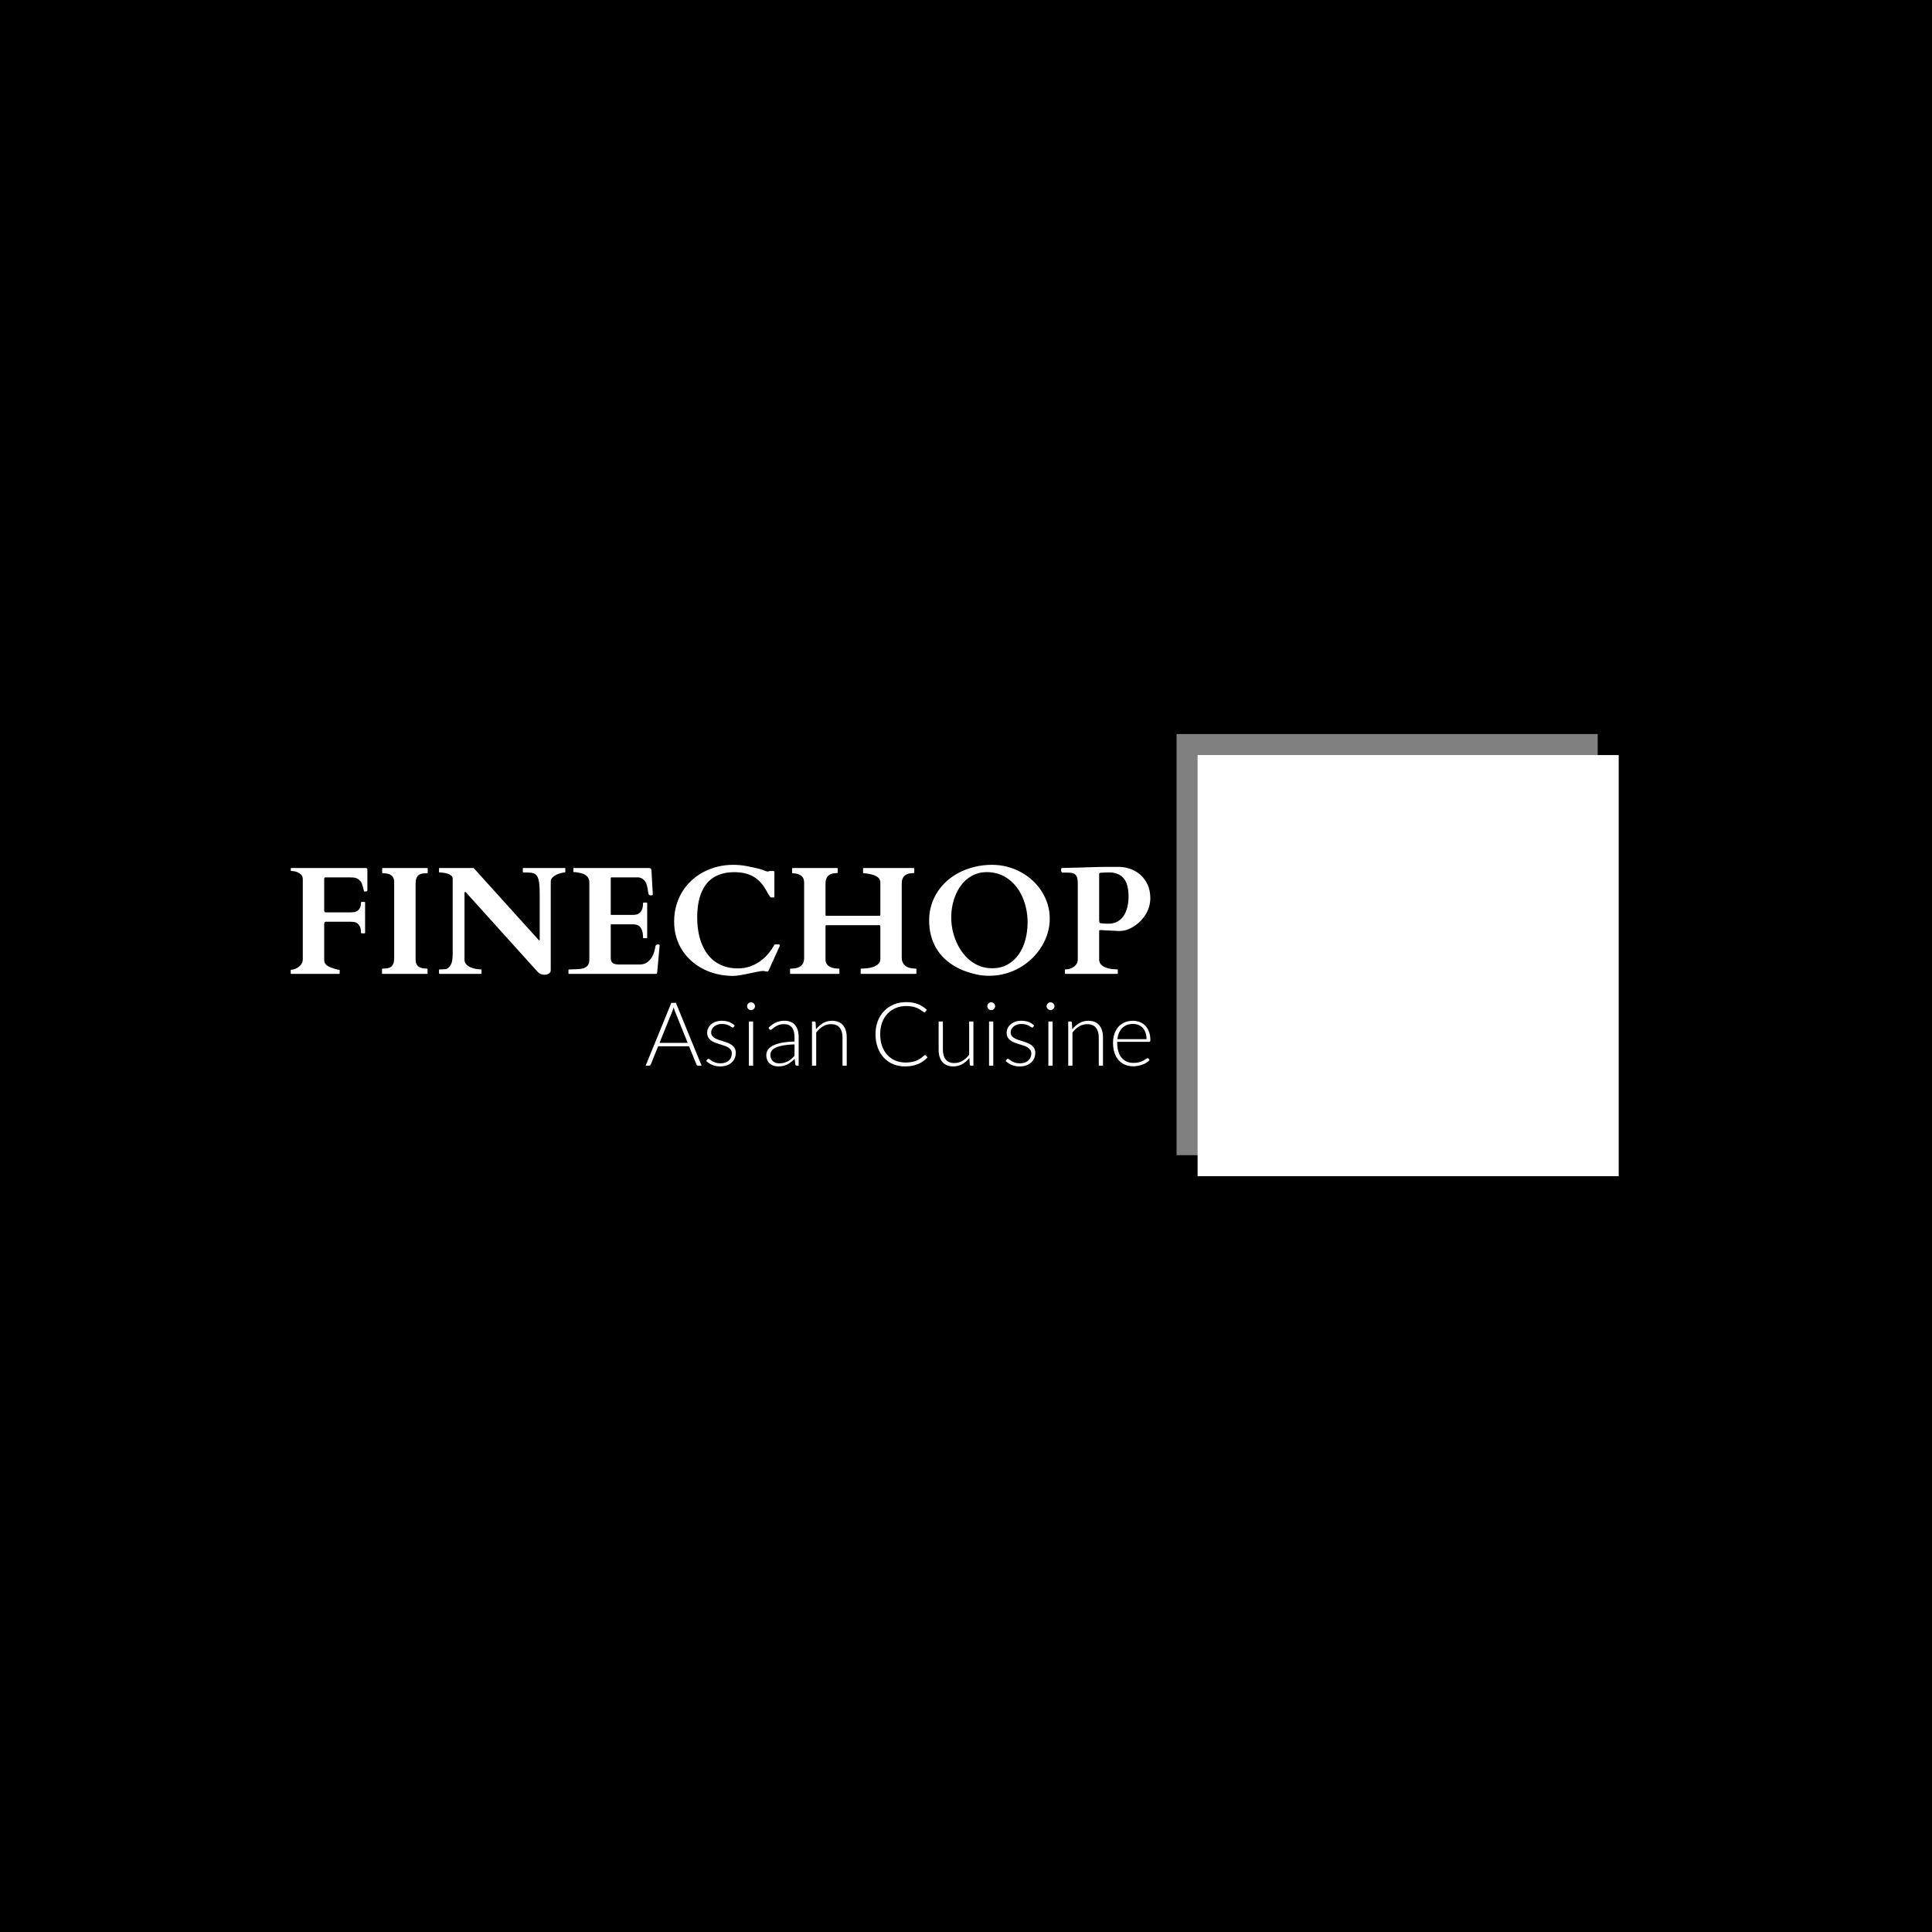 <svg xmlns="http://www.w3.org/2000/svg" version="1.1" xmlns:xlink="http://www.w3.org/1999/xlink" xmlns:svgjs="http://svgjs.dev/svgjs" width="1000" height="1000" viewBox="0 0 1000 1000"><rect width="1000" height="1000" fill="#000000"></rect><g transform="matrix(0.7,0,0,0.7,149.576,379.757)"><svg viewBox="0 0 396 136" data-background-color="#ffffff" preserveAspectRatio="xMidYMid meet" height="343" width="1000" xmlns="http://www.w3.org/2000/svg" xmlns:xlink="http://www.w3.org/1999/xlink"><defs></defs><g id="tight-bounds" transform="matrix(1,0,0,1,0.24,0.109)"><svg viewBox="0 0 395.52 135.781" height="135.781" width="395.52"><g><svg viewBox="0 0 620.653 213.069" height="135.781" width="395.52"><g transform="matrix(1,0,0,1,0,60.161)"><svg viewBox="0 0 395.52 92.748" height="92.748" width="395.52"><g><svg viewBox="0 0 395.52 92.748" height="92.748" width="395.52"><g><svg viewBox="0 0 395.52 51.103" height="51.103" width="395.52"><g transform="matrix(1,0,0,1,0,0)"><svg width="395.52" viewBox="2.1 -35.45 279.45 36.11" height="51.103" data-palette-color="#ffffff"><path d="M21.68-20L21.68-20Q22.02-20 22.58-20.06 23.14-20.12 23.67-20.42 24.19-20.73 24.57-21.37 24.95-22.02 24.95-23.19L24.95-23.19Q24.95-23.39 25.15-23.39L25.15-23.39 26.1-23.39Q26.29-23.39 26.29-23.19L26.29-23.19 26.29-13.38Q26.29-13.26 26.22-13.22 26.15-13.18 26.1-13.18L26.1-13.18 25.15-13.18Q25.02-13.18 24.99-13.26 24.95-13.33 24.95-13.38L24.95-13.38Q24.95-14.7 24.57-15.42 24.19-16.14 23.68-16.48 23.17-16.82 22.62-16.88 22.07-16.94 21.73-16.94L21.73-16.94 13.57-16.94Q13.28-16.94 13.13-16.76 12.99-16.58 12.99-16.28L12.99-16.28 12.99-4.59Q12.99-3.93 13.24-3.48 13.5-3.03 13.95-2.7 14.4-2.37 15.01-2.12 15.63-1.88 16.36-1.66L16.36-1.66Q16.72-1.54 17.14-1.44 17.55-1.34 17.82-1.34L17.82-1.34Q17.97-1.34 17.99-1.26 18.02-1.17 18.02-1.15L18.02-1.15 18.02-0.2Q18.02-0.15 17.98-0.07 17.94 0 17.82 0L17.82 0 2.29 0Q2.17 0 2.14-0.07 2.1-0.15 2.1-0.2L2.1-0.2 2.1-1.15Q2.1-1.2 2.12-1.27 2.15-1.34 2.29-1.34L2.29-1.34Q2.56-1.34 2.99-1.45 3.42-1.56 3.64-1.66L3.64-1.66Q4.69-2.12 5.36-2.89 6.03-3.66 6.03-4.76L6.03-4.76 6.03-30.76Q6.03-31.69 5.52-32.23 5-32.76 4.36-33.03 3.71-33.3 3.14-33.37 2.56-33.45 2.42-33.45L2.42-33.45 2.32-33.45Q2.2-33.45 2.16-33.52 2.12-33.59 2.12-33.64L2.12-33.64 2.12-34.23Q2.12-34.28 2.16-34.35 2.2-34.42 2.32-34.42L2.32-34.42 26.44-34.42Q26.73-34.38 26.88-34.29 27.03-34.2 27.03-33.86L27.03-33.86 27.03-27.22Q27.03-26.93 26.86-26.86 26.68-26.78 26.46-26.78L26.46-26.78 25.98-26.78Q25.93-26.81 25.84-27.21 25.76-27.61 25.61-28.16 25.46-28.71 25.26-29.26 25.05-29.81 24.78-30.13L24.78-30.13Q24.44-30.49 24.12-30.74 23.8-30.98 23.41-31.13 23.02-31.27 22.51-31.32 22-31.37 21.26-31.37L21.26-31.37 13.48-31.37Q12.99-31.37 12.99-30.88L12.99-30.88 12.99-20.56Q12.99-20 13.57-20L13.57-20 21.68-20ZM42.7-4.64L42.7-4.64Q42.7-3.81 42.95-3.25 43.21-2.69 43.69-2.34 44.16-2 44.86-1.86 45.55-1.71 46.41-1.71L46.41-1.71Q46.6-1.71 46.6-1.51L46.6-1.51 46.6-0.2Q46.6-0.12 46.58-0.06 46.56 0 46.41 0L46.41 0 31.98 0Q31.86 0 31.82-0.07 31.78-0.15 31.78-0.2L31.78-0.2 31.78-1.51Q31.78-1.56 31.82-1.64 31.86-1.71 31.98-1.71L31.98-1.71Q32.83-1.71 33.53-1.82 34.23-1.93 34.71-2.29 35.2-2.66 35.47-3.34 35.74-4.03 35.74-5.2L35.74-5.2 35.74-29.79Q35.74-30.62 35.48-31.18 35.23-31.74 34.75-32.08 34.27-32.42 33.58-32.57 32.88-32.71 32.03-32.71L32.03-32.71Q31.83-32.71 31.83-32.91L31.83-32.91 31.83-34.23Q31.83-34.42 32.03-34.42L32.03-34.42 46.46-34.42Q46.58-34.42 46.62-34.35 46.65-34.28 46.65-34.23L46.65-34.23 46.65-32.91Q46.65-32.86 46.62-32.79 46.58-32.71 46.46-32.71L46.46-32.71Q45.6-32.71 44.91-32.6 44.21-32.5 43.72-32.13 43.23-31.76 42.97-31.08 42.7-30.4 42.7-29.22L42.7-29.22 42.7-4.64ZM50.51 0L50.51 0Q50.46 0 50.39-0.06 50.31-0.12 50.31-0.2L50.31-0.2 50.31-1.27Q50.31-1.46 50.51-1.46L50.51-1.46Q50.78-1.46 51.12-1.46 51.46-1.46 51.79-1.49 52.12-1.51 52.39-1.54 52.66-1.56 52.8-1.64L52.8-1.64Q53.41-1.93 53.8-2.42 54.19-2.91 54.4-3.54 54.61-4.17 54.68-4.93 54.76-5.69 54.76-6.54L54.76-6.54 54.76-30.93Q54.76-31.59 54.23-31.99 53.71-32.4 53.01-32.6 52.31-32.81 51.59-32.89 50.87-32.96 50.51-32.96L50.51-32.96Q50.39-32.96 50.35-33.03 50.31-33.11 50.31-33.15L50.31-33.15 50.31-34.23Q50.31-34.28 50.35-34.35 50.39-34.42 50.51-34.42L50.51-34.42 61.57-34.42 82.61-11.13Q82.73-11.01 82.78-10.95 82.83-10.89 82.91-10.89L82.91-10.89Q83-10.89 83.03-10.96 83.05-11.04 83.05-11.11L83.05-11.11 83.05-25.61Q83.05-28.03 82.88-29.48 82.71-30.93 82.25-31.7 81.78-32.47 81-32.71 80.22-32.96 79-32.96L79-32.96 77.75-32.96Q77.63-32.96 77.6-33.03 77.56-33.11 77.56-33.15L77.56-33.15 77.56-34.23Q77.56-34.28 77.6-34.35 77.63-34.42 77.75-34.42L77.75-34.42 91.18-34.42Q91.33-34.42 91.35-34.35 91.38-34.28 91.38-34.23L91.38-34.23 91.38-33.15Q91.38-33.11 91.34-33.03 91.3-32.96 91.18-32.96L91.18-32.96Q90.69-32.96 89.92-32.76 89.16-32.57 88.42-32.2 87.69-31.84 87.17-31.3 86.64-30.76 86.64-30.08L86.64-30.08 86.64-1.2Q86.64-0.78 86.45-0.5 86.25-0.22 85.94-0.05 85.64 0.12 85.29 0.21 84.93 0.29 84.64 0.29L84.64 0.29Q84.15 0.29 83.5 0.09 82.86-0.12 82.22-0.83L82.22-0.83 59.17-26.39Q59-26.56 58.93-26.6 58.86-26.64 58.74-26.64L58.74-26.64Q58.61-26.64 58.61-26.39L58.61-26.39 58.61-4.59Q58.61-3.91 58.94-3.41 59.27-2.91 59.79-2.55 60.3-2.2 60.92-1.99 61.54-1.78 62.14-1.66 62.74-1.54 63.22-1.5 63.69-1.46 63.94-1.46L63.94-1.46Q64.06-1.46 64.11-1.37L64.11-1.37Q64.13-1.32 64.13-1.27L64.13-1.27 64.13-0.2Q64.13-0.15 64.09-0.07 64.06 0 63.94 0L63.94 0 50.51 0ZM92.4-0.54L92.4-1.25Q92.4-1.27 92.42-1.35 92.45-1.44 92.6-1.44L92.6-1.44 93.13-1.44Q94.16-1.51 95.23-1.53 96.31-1.54 97.18-1.79 98.06-2.05 98.63-2.7 99.19-3.34 99.19-4.71L99.19-4.71 99.19-29.71Q99.19-30.66 98.8-31.26 98.41-31.86 97.77-32.23 97.14-32.59 96.33-32.78 95.52-32.96 94.69-33.08L94.69-33.08 94.18-33.08Q94.06-33.08 94.02-33.15 93.99-33.23 93.99-33.28L93.99-33.28 93.99-34.23Q93.99-34.28 94.02-34.35 94.06-34.42 94.18-34.42L94.18-34.42 118.5-34.42Q118.94-34.42 119.13-34.27 119.33-34.11 119.38-33.57L119.38-33.57 119.82-25.76Q119.82-25.63 119.61-25.57 119.4-25.51 119.23-25.51L119.23-25.51Q119.04-25.51 118.84-25.56 118.64-25.61 118.57-25.71L118.57-25.71Q118.4-25.95 118.33-26.43 118.25-26.9 118.17-27.49 118.08-28.08 117.92-28.71 117.77-29.35 117.45-29.88 117.13-30.42 116.58-30.82 116.03-31.23 115.18-31.37L115.18-31.37 106.46-31.37Q106.14-31.37 106.14-31.05L106.14-31.05 106.14-19.41Q106.14-19.17 106.39-19.17L106.39-19.17 113.37-19.17Q113.98-19.17 114.58-19.32 115.18-19.48 115.63-19.9 116.08-20.31 116.36-21.06 116.64-21.8 116.64-22.97L116.64-22.97Q116.64-23.17 116.84-23.17L116.84-23.17 117.79-23.17Q117.99-23.17 117.99-22.97L117.99-22.97 117.99-11.79Q117.99-11.67 117.91-11.63 117.84-11.6 117.79-11.6L117.79-11.6 116.84-11.6Q116.72-11.6 116.68-11.67 116.64-11.74 116.64-11.79L116.64-11.79Q116.64-13.16 116.36-14 116.08-14.84 115.62-15.32 115.15-15.8 114.56-15.95 113.96-16.11 113.3-16.11L113.3-16.11 106.39-16.11Q106.14-16.11 106.14-15.87L106.14-15.87 106.14-5.2Q106.14-4.49 106.36-4.06 106.58-3.64 106.96-3.42 107.34-3.2 107.83-3.13 108.32-3.05 108.85-3.05L108.85-3.05 115.52-3.05Q116.94-3.05 117.89-3.7 118.84-4.35 119.43-5.27 120.01-6.2 120.29-7.2 120.57-8.2 120.65-8.91L120.65-8.91Q120.7-9.23 120.96-9.41 121.23-9.59 121.57-9.59L121.57-9.59Q121.7-9.59 121.87-9.5 122.04-9.4 122.04-9.28L122.04-9.28 121.23-0.34Q121.18-0.22 121.1-0.11 121.01 0 120.89 0L120.89 0 92.6 0Q92.45 0 92.42-0.09 92.4-0.17 92.4-0.2L92.4-0.2 92.4-0.54ZM126.75-16.99L126.75-16.99Q126.75-19.73 127.43-22.16 128.12-24.58 129.36-26.64 130.61-28.69 132.36-30.32 134.12-31.96 136.26-33.09 138.39-34.23 140.83-34.84 143.28-35.45 145.94-35.45L145.94-35.45Q148.18-35.45 150.27-35.05 152.36-34.64 154.58-34.11L154.58-34.11Q154.95-34.01 155.35-33.86 155.75-33.72 156.11-33.58 156.46-33.45 156.75-33.35 157.05-33.25 157.19-33.25L157.19-33.25Q157.24-33.25 157.52-33.35 157.8-33.45 157.92-33.45L157.92-33.45 159.05-33.45Q159.34-33.45 159.34-33.03L159.34-33.03 159.34-25.07Q159.34-24.93 159.23-24.88 159.12-24.83 158.75-24.83L158.75-24.83Q158.68-24.83 158.38-24.84 158.07-24.85 158-24.98L158-24.98Q157.95-25.05 157.81-25.27 157.68-25.49 157.52-25.72 157.36-25.95 157.23-26.16 157.09-26.37 157.07-26.44L157.07-26.44Q156.14-28.27 155.04-29.53 153.95-30.79 152.61-31.57 151.28-32.35 149.72-32.7 148.16-33.06 146.33-33.06L146.33-33.06Q144.01-33.06 142.21-32.52 140.42-31.98 139.08-31.01 137.73-30.03 136.82-28.66 135.9-27.29 135.33-25.67 134.76-24.05 134.5-22.2 134.24-20.36 134.24-18.41L134.24-18.41Q134.24-16.33 134.54-14.29 134.83-12.26 135.49-10.41 136.15-8.57 137.18-6.99 138.22-5.42 139.69-4.26 141.15-3.1 143.11-2.44 145.06-1.78 147.52-1.78L147.52-1.78Q149.6-1.78 151.39-2.4 153.19-3.03 154.68-4.09 156.17-5.15 157.33-6.53 158.49-7.91 159.32-9.42L159.32-9.42Q159.37-9.55 159.43-9.56 159.49-9.57 159.61-9.57L159.61-9.57 160.85-9.57Q160.93-9.57 161.01-9.51 161.1-9.45 161.1-9.25L161.1-9.25Q161.1-9.18 160.99-8.87 160.88-8.57 160.76-8.35L160.76-8.35 157.39-0.93Q157.34-0.85 157.24-0.81 157.14-0.76 157.07-0.76L157.07-0.76Q156.48-0.76 156.25-0.85 156.02-0.95 155.78-0.95L155.78-0.95Q155.04-0.95 153.84-0.7 152.63-0.44 151.22-0.15 149.82 0.15 148.39 0.4 146.96 0.66 145.84 0.66L145.84 0.66Q143.28 0.66 140.86 0.1 138.44-0.46 136.32-1.53 134.19-2.59 132.44-4.14 130.68-5.69 129.41-7.64 128.14-9.59 127.44-11.95 126.75-14.31 126.75-16.99ZM164.64 0L164.64 0Q164.51 0 164.48-0.07 164.44-0.15 164.44-0.2L164.44-0.2 164.44-1.51Q164.44-1.56 164.48-1.64 164.51-1.71 164.64-1.71L164.64-1.71Q165.39-1.71 166.16-1.82 166.93-1.93 167.57-2.29 168.2-2.66 168.6-3.34 169.01-4.03 169.01-5.2L169.01-5.2 169.01-29.66Q169.01-30.49 168.74-31.05 168.47-31.62 167.98-31.97 167.49-32.32 166.81-32.5 166.13-32.67 165.3-32.71L165.3-32.71Q165.1-32.71 165.1-32.91L165.1-32.91 165.1-34.23Q165.1-34.42 165.27-34.42L165.27-34.42 179.72-34.42Q179.85-34.42 179.88-34.35 179.92-34.28 179.92-34.23L179.92-34.23 179.92-32.91Q179.92-32.76 179.72-32.76L179.72-32.76Q178.99-32.76 178.31-32.63 177.62-32.5 177.11-32.13 176.6-31.76 176.28-31.09 175.96-30.42 175.96-29.32L175.96-29.32 175.96-19.26Q175.96-19.02 176.04-18.95 176.11-18.87 176.35-18.87L176.35-18.87 193.4-18.87Q193.64-18.87 193.71-18.95 193.79-19.02 193.79-19.26L193.79-19.26 193.79-29.71Q193.79-30.57 193.25-31.13 192.71-31.69 191.89-32.02 191.08-32.35 190.12-32.51 189.17-32.67 188.37-32.71L188.37-32.71Q188.17-32.71 188.17-32.91L188.17-32.91 188.17-34.23Q188.17-34.42 188.34-34.42L188.34-34.42 204.63-34.42Q204.75-34.42 204.78-34.35 204.82-34.28 204.82-34.23L204.82-34.23 204.82-32.91Q204.82-32.76 204.63-32.76L204.63-32.76Q203.89-32.76 203.2-32.63 202.5-32.5 201.95-32.13 201.4-31.76 201.07-31.09 200.74-30.42 200.74-29.32L200.74-29.32 200.74-5.15Q200.74-4.52 200.93-4.02 201.11-3.52 201.5-3.03L201.5-3.03Q201.89-2.49 202.78-2.12 203.67-1.76 205.31-1.71L205.31-1.71Q205.51-1.71 205.51-1.51L205.51-1.51 205.51-0.2Q205.51 0 205.31 0L205.31 0 187.59 0Q187.46 0 187.43-0.07 187.39-0.15 187.39-0.2L187.39-0.2 187.39-1.51Q187.39-1.56 187.43-1.64 187.46-1.71 187.59-1.71L187.59-1.71Q188.32-1.71 189.37-1.81 190.42-1.9 191.41-2.23 192.39-2.56 193.09-3.19 193.79-3.81 193.79-4.88L193.79-4.88 193.79-15.43Q193.79-15.67 193.71-15.75 193.64-15.82 193.4-15.82L193.4-15.82 176.35-15.82Q176.11-15.82 176.04-15.75 175.96-15.67 175.96-15.43L175.96-15.43 175.96-4.64Q175.96-3.81 176.33-3.25 176.7-2.69 177.29-2.34 177.89-2 178.67-1.86 179.46-1.71 180.29-1.71L180.29-1.71Q180.43-1.71 180.46-1.64 180.48-1.56 180.48-1.51L180.48-1.51 180.48-0.2Q180.48-0.15 180.46-0.07 180.43 0 180.31 0L180.31 0 164.64 0ZM228.99 0.63L228.99 0.63Q228.13 0.63 226.85 0.49 225.57 0.34 224.05-0.05 222.52-0.44 220.86-1.07 219.2-1.71 217.6-2.7 216-3.69 214.56-5.04 213.12-6.4 212.03-8.19 210.95-9.99 210.3-12.28 209.65-14.58 209.65-17.43L209.65-17.43Q209.65-19.97 210.35-22.29 211.04-24.61 212.34-26.61 213.63-28.61 215.48-30.25 217.32-31.88 219.59-33.03 221.86-34.18 224.52-34.81 227.18-35.45 230.11-35.45L230.11-35.45Q232.65-35.45 235.03-34.83 237.41-34.2 239.49-33.07 241.56-31.93 243.28-30.35 245-28.76 246.25-26.81 247.49-24.85 248.18-22.6 248.86-20.34 248.86-17.9L248.86-17.9Q248.86-15.6 248.2-13.34 247.54-11.08 246.3-9.02 245.05-6.96 243.28-5.2 241.51-3.44 239.32-2.14 237.12-0.83 234.51-0.1 231.89 0.63 228.99 0.63ZM216.83-18.33L216.83-18.33Q216.83-16.36 217.23-14.38 217.64-12.4 218.42-10.57 219.2-8.74 220.35-7.14 221.49-5.54 222.96-4.36 224.42-3.17 226.22-2.5 228.01-1.83 230.11-1.83L230.11-1.83Q233.07-1.83 235.24-3.09 237.41-4.35 238.84-6.42 240.27-8.5 240.96-11.19 241.66-13.89 241.66-16.77L241.66-16.77Q241.66-18.87 241.26-20.89 240.85-22.9 240.09-24.72 239.32-26.54 238.18-28.06 237.05-29.59 235.57-30.71 234.09-31.84 232.3-32.46 230.5-33.08 228.4-33.08L228.4-33.08Q226.52-33.08 224.94-32.5 223.35-31.91 222.07-30.9 220.79-29.88 219.81-28.48 218.83-27.08 218.17-25.44 217.51-23.8 217.17-21.98 216.83-20.17 216.83-18.33ZM270.78 0L253.99 0Q253.79 0 253.79-0.24L253.79-0.24 253.79-1.27Q253.79-1.29 253.82-1.38 253.84-1.46 253.99-1.46L253.99-1.46Q254.82-1.46 255.54-1.71 256.26-1.95 256.79-2.37 257.33-2.78 257.65-3.37 257.97-3.96 257.97-4.64L257.97-4.64 257.97-29.44Q257.97-30.66 257.72-31.36 257.48-32.06 257-32.41 256.53-32.76 255.81-32.85 255.09-32.93 254.13-32.93L254.13-32.93 253.03-32.93Q252.77-32.93 252.64-33.24 252.52-33.54 252.52-33.76L252.52-33.76Q252.52-33.89 252.57-34.13 252.62-34.38 252.84-34.42L252.84-34.42Q252.86-34.42 253-34.42 253.13-34.42 253.47-34.44 253.82-34.45 254.39-34.46 254.96-34.47 255.89-34.5L255.89-34.5Q257.23-34.52 258.76-34.57 260.29-34.62 261.85-34.67 263.41-34.72 264.94-34.75 266.46-34.79 267.8-34.79L267.8-34.79 271.25-34.79Q273.2-34.79 275.06-34.13 276.91-33.47 278.35-32.19 279.79-30.91 280.67-29 281.55-27.1 281.55-24.61L281.55-24.61Q281.55-23.05 281.09-21.62 280.62-20.19 279.83-18.99 279.04-17.8 278-16.83 276.96-15.87 275.82-15.21 274.69-14.55 273.52-14.21L273.52-14.21Q272.49-13.94 271.59-13.94L271.59-13.94Q271.44-13.94 271.32-13.94L271.32-13.94 265.49-14.23Q265.46-14.23 265.29-14.23 265.12-14.23 265.05-14.18L265.05-14.18Q264.97-14.14 264.95-14.09 264.92-14.04 264.92-13.89L264.92-13.89 264.92-4.71Q264.92-3.76 265.45-3.14 265.97-2.51 266.82-2.15 267.66-1.78 268.71-1.62 269.76-1.46 270.78-1.46L270.78-1.46Q270.93-1.46 270.95-1.39 270.98-1.32 270.98-1.27L270.98-1.27 270.98-0.2Q270.98-0.15 270.94-0.07 270.91 0 270.78 0L270.78 0ZM264.92-17.72L264.97-16.99Q265-16.8 265.08-16.64 265.17-16.48 265.44-16.46L265.44-16.46Q265.53-16.46 265.79-16.43 266.05-16.41 266.39-16.38 266.73-16.36 267.13-16.33 267.54-16.31 267.93-16.31L267.93-16.31Q269.56-16.31 270.8-16.97 272.03-17.63 272.85-18.81 273.66-20 274.07-21.62 274.47-23.24 274.47-25.2L274.47-25.2Q274.47-29.22 272.86-31.1 271.25-32.98 268.12-32.98L268.12-32.98Q267.78-32.98 267.49-32.97 267.19-32.96 266.9-32.95 266.61-32.93 266.28-32.92 265.95-32.91 265.53-32.89L265.53-32.89Q265.39-32.89 265.16-32.82 264.92-32.76 264.92-32.5L264.92-32.5 264.92-17.72Z" opacity="1" transform="matrix(1,0,0,1,0,0)" fill="#ffffff" class="undefined-text-0" data-fill-palette-color="primary" id="text-0"></path></svg></g></svg></g><g transform="matrix(1,0,0,1,163.31,63.167)"><svg viewBox="0 0 232.21 29.581" height="29.581" width="232.21"><g transform="matrix(1,0,0,1,0,0)"><svg width="232.21" viewBox="0.38 -35.77 283.94 36.17" height="29.581" data-palette-color="#ff9966"><path d="M17.4-35.38L31.88 0 29.9 0Q29.55 0 29.33-0.19 29.1-0.38 28.98-0.68L28.98-0.68 24.8-10.95 7.43-10.95 3.28-0.68Q3.18-0.4 2.93-0.2 2.68 0 2.33 0L2.33 0 0.38 0 14.85-35.38 17.4-35.38ZM15.43-30.7L8.2-12.85 24.05-12.85 16.82-30.73Q16.65-31.15 16.48-31.69 16.3-32.23 16.13-32.83L16.13-32.83Q15.95-32.23 15.78-31.69 15.6-31.15 15.43-30.7L15.43-30.7ZM50.5-22.63L49.97-21.8Q49.8-21.45 49.42-21.45L49.42-21.45Q49.15-21.45 48.71-21.76 48.27-22.08 47.56-22.46 46.85-22.85 45.81-23.16 44.77-23.48 43.27-23.48L43.27-23.48Q41.92-23.48 40.81-23.09 39.7-22.7 38.91-22.05 38.12-21.4 37.69-20.54 37.25-19.68 37.25-18.73L37.25-18.73Q37.25-17.55 37.85-16.78 38.45-16 39.42-15.45 40.4-14.9 41.64-14.5 42.87-14.1 44.17-13.7 45.47-13.3 46.71-12.81 47.95-12.33 48.92-11.6 49.9-10.88 50.5-9.83 51.1-8.78 51.1-7.28L51.1-7.28Q51.1-5.65 50.51-4.25 49.92-2.85 48.81-1.83 47.7-0.8 46.07-0.2 44.45 0.4 42.37 0.4L42.37 0.4Q39.75 0.4 37.85-0.44 35.95-1.28 34.45-2.63L34.45-2.63 35.02-3.48Q35.15-3.68 35.3-3.78 35.45-3.88 35.72-3.88L35.72-3.88Q36.05-3.88 36.52-3.48 37-3.08 37.76-2.61 38.52-2.15 39.66-1.75 40.8-1.35 42.47-1.35L42.47-1.35Q44.05-1.35 45.25-1.79 46.45-2.23 47.25-2.98 48.05-3.73 48.46-4.74 48.87-5.75 48.87-6.88L48.87-6.88Q48.87-8.13 48.27-8.95 47.67-9.78 46.7-10.35 45.72-10.93 44.49-11.33 43.25-11.73 41.94-12.13 40.62-12.53 39.39-13 38.15-13.48 37.17-14.2 36.2-14.93 35.6-15.96 35-17 35-18.55L35-18.55Q35-19.88 35.57-21.1 36.15-22.33 37.21-23.25 38.27-24.18 39.8-24.73 41.32-25.28 43.22-25.28L43.22-25.28Q45.5-25.28 47.26-24.63 49.02-23.98 50.5-22.63L50.5-22.63ZM58.47-24.88L60.85-24.88 60.85 0 58.47 0 58.47-24.88ZM61.9-33.45L61.9-33.45Q61.9-33 61.71-32.61 61.52-32.23 61.22-31.93 60.92-31.63 60.52-31.45 60.12-31.28 59.67-31.28L59.67-31.28Q59.22-31.28 58.82-31.45 58.42-31.63 58.12-31.93 57.82-32.23 57.65-32.61 57.47-33 57.47-33.45L57.47-33.45Q57.47-33.9 57.65-34.31 57.82-34.73 58.12-35.02 58.42-35.33 58.82-35.5 59.22-35.68 59.67-35.68L59.67-35.68Q60.12-35.68 60.52-35.5 60.92-35.33 61.22-35.02 61.52-34.73 61.71-34.31 61.9-33.9 61.9-33.45ZM86.47 0L85.52 0Q84.77 0 84.59-0.7L84.59-0.7 84.24-3.88Q83.22-2.88 82.2-2.08 81.19-1.28 80.09-0.73 78.99-0.18 77.72 0.11 76.44 0.4 74.92 0.4L74.92 0.4Q73.64 0.4 72.44 0.03 71.24-0.35 70.32-1.13 69.39-1.9 68.83-3.11 68.27-4.33 68.27-6.03L68.27-6.03Q68.27-7.6 69.17-8.95 70.07-10.3 71.98-11.3 73.89-12.3 76.91-12.9 79.92-13.5 84.14-13.6L84.14-13.6 84.14-16.2Q84.14-19.65 82.66-21.51 81.17-23.38 78.24-23.38L78.24-23.38Q76.44-23.38 75.18-22.88 73.92-22.38 73.04-21.78 72.17-21.18 71.62-20.68 71.07-20.18 70.69-20.18L70.69-20.18Q70.19-20.18 69.94-20.63L69.94-20.63 69.52-21.35Q71.47-23.3 73.62-24.3 75.77-25.3 78.49-25.3L78.49-25.3Q80.49-25.3 81.99-24.66 83.49-24.03 84.48-22.84 85.47-21.65 85.97-19.96 86.47-18.28 86.47-16.2L86.47-16.2 86.47 0ZM75.52-1.33L75.52-1.33Q76.97-1.33 78.18-1.64 79.39-1.95 80.43-2.51 81.47-3.08 82.37-3.85 83.27-4.63 84.14-5.53L84.14-5.53 84.14-12Q80.59-11.9 78.03-11.46 75.47-11.03 73.81-10.28 72.14-9.53 71.36-8.49 70.57-7.45 70.57-6.13L70.57-6.13Q70.57-4.88 70.98-3.96 71.39-3.05 72.07-2.46 72.74-1.88 73.64-1.6 74.54-1.33 75.52-1.33ZM96.34 0L93.97 0 93.97-24.88 95.27-24.88Q95.92-24.88 96.02-24.25L96.02-24.25 96.24-20.5Q97.94-22.65 100.2-23.96 102.47-25.28 105.24-25.28L105.24-25.28Q107.29-25.28 108.85-24.63 110.42-23.98 111.44-22.75 112.47-21.53 112.99-19.8 113.52-18.07 113.52-15.9L113.52-15.9 113.52 0 111.14 0 111.14-15.9Q111.14-19.4 109.54-21.39 107.94-23.38 104.64-23.38L104.64-23.38Q102.19-23.38 100.09-22.11 97.99-20.85 96.34-18.65L96.34-18.65 96.34 0ZM157.56-5.95L157.56-5.95Q157.81-5.95 157.99-5.78L157.99-5.78 158.99-4.7Q157.89-3.53 156.59-2.59 155.29-1.65 153.75-0.99 152.21-0.33 150.37 0.04 148.54 0.4 146.34 0.4L146.34 0.4Q142.66 0.4 139.6-0.89 136.54-2.18 134.35-4.54 132.16-6.9 130.94-10.25 129.71-13.6 129.71-17.7L129.71-17.7Q129.71-21.73 130.97-25.05 132.24-28.38 134.52-30.76 136.81-33.15 140-34.46 143.19-35.77 147.04-35.77L147.04-35.77Q148.96-35.77 150.56-35.49 152.16-35.2 153.55-34.66 154.94-34.13 156.16-33.33 157.39-32.52 158.56-31.48L158.56-31.48 157.79-30.35Q157.59-30.05 157.16-30.05L157.16-30.05Q156.94-30.05 156.59-30.31 156.24-30.58 155.7-30.96 155.16-31.35 154.4-31.81 153.64-32.27 152.59-32.66 151.54-33.05 150.16-33.31 148.79-33.58 147.04-33.58L147.04-33.58Q143.81-33.58 141.11-32.46 138.41-31.35 136.46-29.29 134.51-27.23 133.42-24.29 132.34-21.35 132.34-17.7L132.34-17.7Q132.34-13.95 133.41-11 134.49-8.05 136.39-6.01 138.29-3.98 140.87-2.89 143.46-1.8 146.49-1.8L146.49-1.8Q148.39-1.8 149.87-2.05 151.36-2.3 152.61-2.8 153.86-3.3 154.94-4.03 156.01-4.75 157.06-5.73L157.06-5.73Q157.19-5.83 157.3-5.89 157.41-5.95 157.56-5.95ZM165.21-24.88L167.61-24.88 167.61-8.97Q167.61-5.48 169.21-3.49 170.81-1.5 174.08-1.5L174.08-1.5Q176.51-1.5 178.61-2.74 180.71-3.98 182.38-6.18L182.38-6.18 182.38-24.88 184.78-24.88 184.78 0 183.46 0Q182.76 0 182.73-0.65L182.73-0.65 182.51-4.35Q180.78-2.2 178.52-0.9 176.26 0.4 173.48 0.4L173.48 0.4Q171.41 0.4 169.86-0.25 168.31-0.9 167.28-2.13 166.26-3.35 165.73-5.08 165.21-6.8 165.21-8.97L165.21-8.97 165.21-24.88ZM193.58-24.88L195.96-24.88 195.96 0 193.58 0 193.58-24.88ZM197.01-33.45L197.01-33.45Q197.01-33 196.82-32.61 196.63-32.23 196.33-31.93 196.03-31.63 195.63-31.45 195.23-31.28 194.78-31.28L194.78-31.28Q194.33-31.28 193.93-31.45 193.53-31.63 193.23-31.93 192.93-32.23 192.76-32.61 192.58-33 192.58-33.45L192.58-33.45Q192.58-33.9 192.76-34.31 192.93-34.73 193.23-35.02 193.53-35.33 193.93-35.5 194.33-35.68 194.78-35.68L194.78-35.68Q195.23-35.68 195.63-35.5 196.03-35.33 196.33-35.02 196.63-34.73 196.82-34.31 197.01-33.9 197.01-33.45ZM218.98-22.63L218.45-21.8Q218.28-21.45 217.9-21.45L217.9-21.45Q217.63-21.45 217.19-21.76 216.75-22.08 216.04-22.46 215.33-22.85 214.29-23.16 213.25-23.48 211.75-23.48L211.75-23.48Q210.4-23.48 209.29-23.09 208.18-22.7 207.39-22.05 206.6-21.4 206.17-20.54 205.73-19.68 205.73-18.73L205.73-18.73Q205.73-17.55 206.33-16.78 206.93-16 207.9-15.45 208.88-14.9 210.12-14.5 211.35-14.1 212.65-13.7 213.95-13.3 215.19-12.81 216.43-12.33 217.4-11.6 218.38-10.88 218.98-9.83 219.58-8.78 219.58-7.28L219.58-7.28Q219.58-5.65 218.99-4.25 218.4-2.85 217.29-1.83 216.18-0.8 214.55-0.2 212.93 0.4 210.85 0.4L210.85 0.4Q208.23 0.4 206.33-0.44 204.43-1.28 202.93-2.63L202.93-2.63 203.5-3.48Q203.63-3.68 203.78-3.78 203.93-3.88 204.2-3.88L204.2-3.88Q204.53-3.88 205-3.48 205.48-3.08 206.24-2.61 207-2.15 208.14-1.75 209.28-1.35 210.95-1.35L210.95-1.35Q212.53-1.35 213.73-1.79 214.93-2.23 215.73-2.98 216.53-3.73 216.94-4.74 217.35-5.75 217.35-6.88L217.35-6.88Q217.35-8.13 216.75-8.95 216.15-9.78 215.18-10.35 214.2-10.93 212.97-11.33 211.73-11.73 210.42-12.13 209.1-12.53 207.87-13 206.63-13.48 205.65-14.2 204.68-14.93 204.08-15.96 203.48-17 203.48-18.55L203.48-18.55Q203.48-19.88 204.05-21.1 204.63-22.33 205.69-23.25 206.75-24.18 208.28-24.73 209.8-25.28 211.7-25.28L211.7-25.28Q213.98-25.28 215.74-24.63 217.5-23.98 218.98-22.63L218.98-22.63ZM226.95-24.88L229.33-24.88 229.33 0 226.95 0 226.95-24.88ZM230.38-33.45L230.38-33.45Q230.38-33 230.19-32.61 230-32.23 229.7-31.93 229.4-31.63 229-31.45 228.6-31.28 228.15-31.28L228.15-31.28Q227.7-31.28 227.3-31.45 226.9-31.63 226.6-31.93 226.3-32.23 226.13-32.61 225.95-33 225.95-33.45L225.95-33.45Q225.95-33.9 226.13-34.31 226.3-34.73 226.6-35.02 226.9-35.33 227.3-35.5 227.7-35.68 228.15-35.68L228.15-35.68Q228.6-35.68 229-35.5 229.4-35.33 229.7-35.02 230-34.73 230.19-34.31 230.38-33.9 230.38-33.45ZM240.5 0L238.12 0 238.12-24.88 239.42-24.88Q240.07-24.88 240.17-24.25L240.17-24.25 240.4-20.5Q242.1-22.65 244.36-23.96 246.62-25.28 249.4-25.28L249.4-25.28Q251.45-25.28 253.01-24.63 254.57-23.98 255.6-22.75 256.62-21.53 257.15-19.8 257.67-18.07 257.67-15.9L257.67-15.9 257.67 0 255.3 0 255.3-15.9Q255.3-19.4 253.7-21.39 252.1-23.38 248.8-23.38L248.8-23.38Q246.35-23.38 244.25-22.11 242.15-20.85 240.5-18.65L240.5-18.65 240.5 0ZM274.55-25.28L274.55-25.28Q276.65-25.28 278.43-24.55 280.22-23.83 281.53-22.44 282.85-21.05 283.58-19.03 284.32-17 284.32-14.38L284.32-14.38Q284.32-13.83 284.16-13.63 284-13.43 283.65-13.43L283.65-13.43 265.67-13.43 265.67-12.95Q265.67-10.15 266.32-8.03 266.97-5.9 268.17-4.46 269.37-3.03 271.07-2.3 272.77-1.58 274.87-1.58L274.87-1.58Q276.75-1.58 278.12-1.99 279.5-2.4 280.43-2.91 281.37-3.43 281.92-3.84 282.47-4.25 282.72-4.25L282.72-4.25Q283.05-4.25 283.22-4L283.22-4 283.87-3.2Q283.27-2.45 282.28-1.8 281.3-1.15 280.08-0.69 278.87-0.23 277.48 0.05 276.1 0.33 274.7 0.33L274.7 0.33Q272.15 0.33 270.05-0.56 267.95-1.45 266.45-3.15 264.95-4.85 264.13-7.31 263.32-9.78 263.32-12.95L263.32-12.95Q263.32-15.63 264.08-17.89 264.85-20.15 266.28-21.79 267.72-23.43 269.81-24.35 271.9-25.28 274.55-25.28ZM274.57-23.5L274.57-23.5Q272.65-23.5 271.12-22.9 269.6-22.3 268.48-21.18 267.37-20.05 266.68-18.48 266-16.9 265.77-14.95L265.77-14.95 282.17-14.95Q282.17-16.95 281.62-18.54 281.07-20.13 280.07-21.23 279.07-22.33 277.67-22.91 276.27-23.5 274.57-23.5Z" opacity="1" transform="matrix(1,0,0,1,0,0)" fill="#ffffff" class="undefined-text-1" data-fill-palette-color="secondary" id="text-1"></path></svg></g></svg></g></svg></g></svg></g><g transform="matrix(1,0,0,1,407.584,0)"><svg viewBox="0 0 213.069 213.069" height="213.069" width="213.069"><g><svg></svg></g><g id="icon-0"><svg viewBox="0 0 213.069 213.069" height="213.069" width="213.069"><g><rect width="193.735" height="193.735" x="9.667" y="9.667" fill="#ffffff" data-fill-palette-color="accent"></rect><rect width="193.735" height="193.735" x="-1.7763568394002505e-15" y="-1.7763568394002505e-15" fill="#ffffff" opacity="0.5" data-fill-palette-color="accent"></rect></g><g transform="matrix(1,0,0,1,27.62,42.011)"><svg viewBox="0 0 157.829 129.048" height="129.048" width="157.829"><g><svg xmlns="http://www.w3.org/2000/svg" xmlns:xlink="http://www.w3.org/1999/xlink" version="1.1" x="0" y="0" viewBox="11 26.624 78 63.776" style="enable-background:new 0 0 100 100;" xml:space="preserve" height="129.048" width="157.829" class="icon-x-0" data-fill-palette-color="background" id="x-0"><path d="M86.9 90.4H13.1c-1.2 0-2.1-0.9-2.1-2.1v0c0-1.2 0.9-2.1 2.1-2.1h73.8c1.2 0 2.1 0.9 2.1 2.1v0C89 89.4 88.1 90.4 86.9 90.4z" fill="#ffffff" data-fill-palette-color="background"></path><path d="M36 85.8H18c-0.3 0-0.5-0.2-0.5-0.5V70.9c0-0.3 0.2-0.5 0.5-0.5H36c0.3 0 0.5 0.2 0.5 0.5v14.3C36.5 85.6 36.2 85.8 36 85.8zM18.5 84.8h16.9V71.4H18.5V84.8z" fill="#ffffff" data-fill-palette-color="background"></path><path d="M84.5 85.8h-3c-0.3 0-0.5-0.2-0.5-0.5V70.9c0-0.3 0.2-0.5 0.5-0.5h3c0.3 0 0.5 0.2 0.5 0.5v14.3C85 85.6 84.7 85.8 84.5 85.8zM82 84.8h2V71.4h-2V84.8z" fill="#ffffff" data-fill-palette-color="background"></path><path d="M76.6 86c-0.1 0-0.2 0-0.2-0.1-0.1-0.1-0.2-0.2-0.3-0.3l-4.6-13.6c0-0.1 0-0.3 0-0.4 0.1-0.1 0.2-0.2 0.3-0.3l2.8-1c0.3-0.1 0.5 0.1 0.6 0.3l4.6 13.6c0.1 0.3-0.1 0.5-0.3 0.6l-2.8 1C76.7 86 76.6 86 76.6 86zM72.6 72.2l4.3 12.6 1.9-0.6-4.3-12.6L72.6 72.2z" fill="#ffffff" data-fill-palette-color="background"></path><g fill="#ffffff" data-fill-palette-color="background"><path d="M32.1 59.5c-0.8 0.8 2.8 3.5 2.8 3.5s9.6 9.7 23.1 15.9c0 0 1.1 0.7 1.3-0.3 0.2-1.1-1.5-1.4-1.5-1.4s-10.5-4.2-22.5-15.4C34.9 61.5 32.6 58.9 32.1 59.5z" fill="#ffffff" data-fill-palette-color="background"></path><path d="M37.5 46l-0.3-0.4L19.7 27.8c-1.5-1.5-4-1.6-5.5-0.1-1.5 1.5-1.6 4-0.1 5.5l17.4 17.9-6.3 6.2 0.4 0.4c22.3 21.7 36.6 28.8 43.7 21.8l0.4-0.3L37.5 46zM14.8 32.5c-1.1-1.1-1.1-3 0.1-4.1 1.1-1.1 3-1.1 4.1 0.1l3.4 3.5-2.2 2.8c-0.2 0.2-0.1 0.6 0.1 0.8 0.2 0.2 0.6 0.1 0.8-0.1l2.1-2.6 1.3 1.3-1.7 2.1c-0.2 0.2-0.1 0.6 0.1 0.8 0.2 0.2 0.6 0.1 0.8-0.1l1.6-2 0.8 0.8c0 0-0.1 0.1-0.1 0.1l-2.3 2.9c-0.2 0.2-0.1 0.6 0.1 0.8 0.2 0.2 0.6 0.1 0.8-0.1l2.3-2.9 1.3 1.3c0 0 0 0 0 0l-1.9 2.4c-0.2 0.2-0.1 0.6 0.1 0.8 0.2 0.2 0.6 0.1 0.8-0.1l1.8-2.3 7.5 7.8-4.2 4.1L14.8 32.5zM26.6 57.3l1-0.9 1.2 1.2c0.3 0.3 0.8 0.3 1.1 0 0.3-0.3 0.3-0.8 0-1.1l-1.2-1.2 3.6-3.5 0.7-0.7 4.1-4 0 0 1.5 1.5 29.6 30.5C61.5 84.8 47.5 77.5 26.6 57.3z" fill="#ffffff" data-fill-palette-color="background"></path></g></svg></g></svg></g></svg></g></svg></g></svg></g></svg><rect width="395.52" height="135.781" fill="none" stroke="none" visibility="hidden"></rect></g></svg></g></svg>